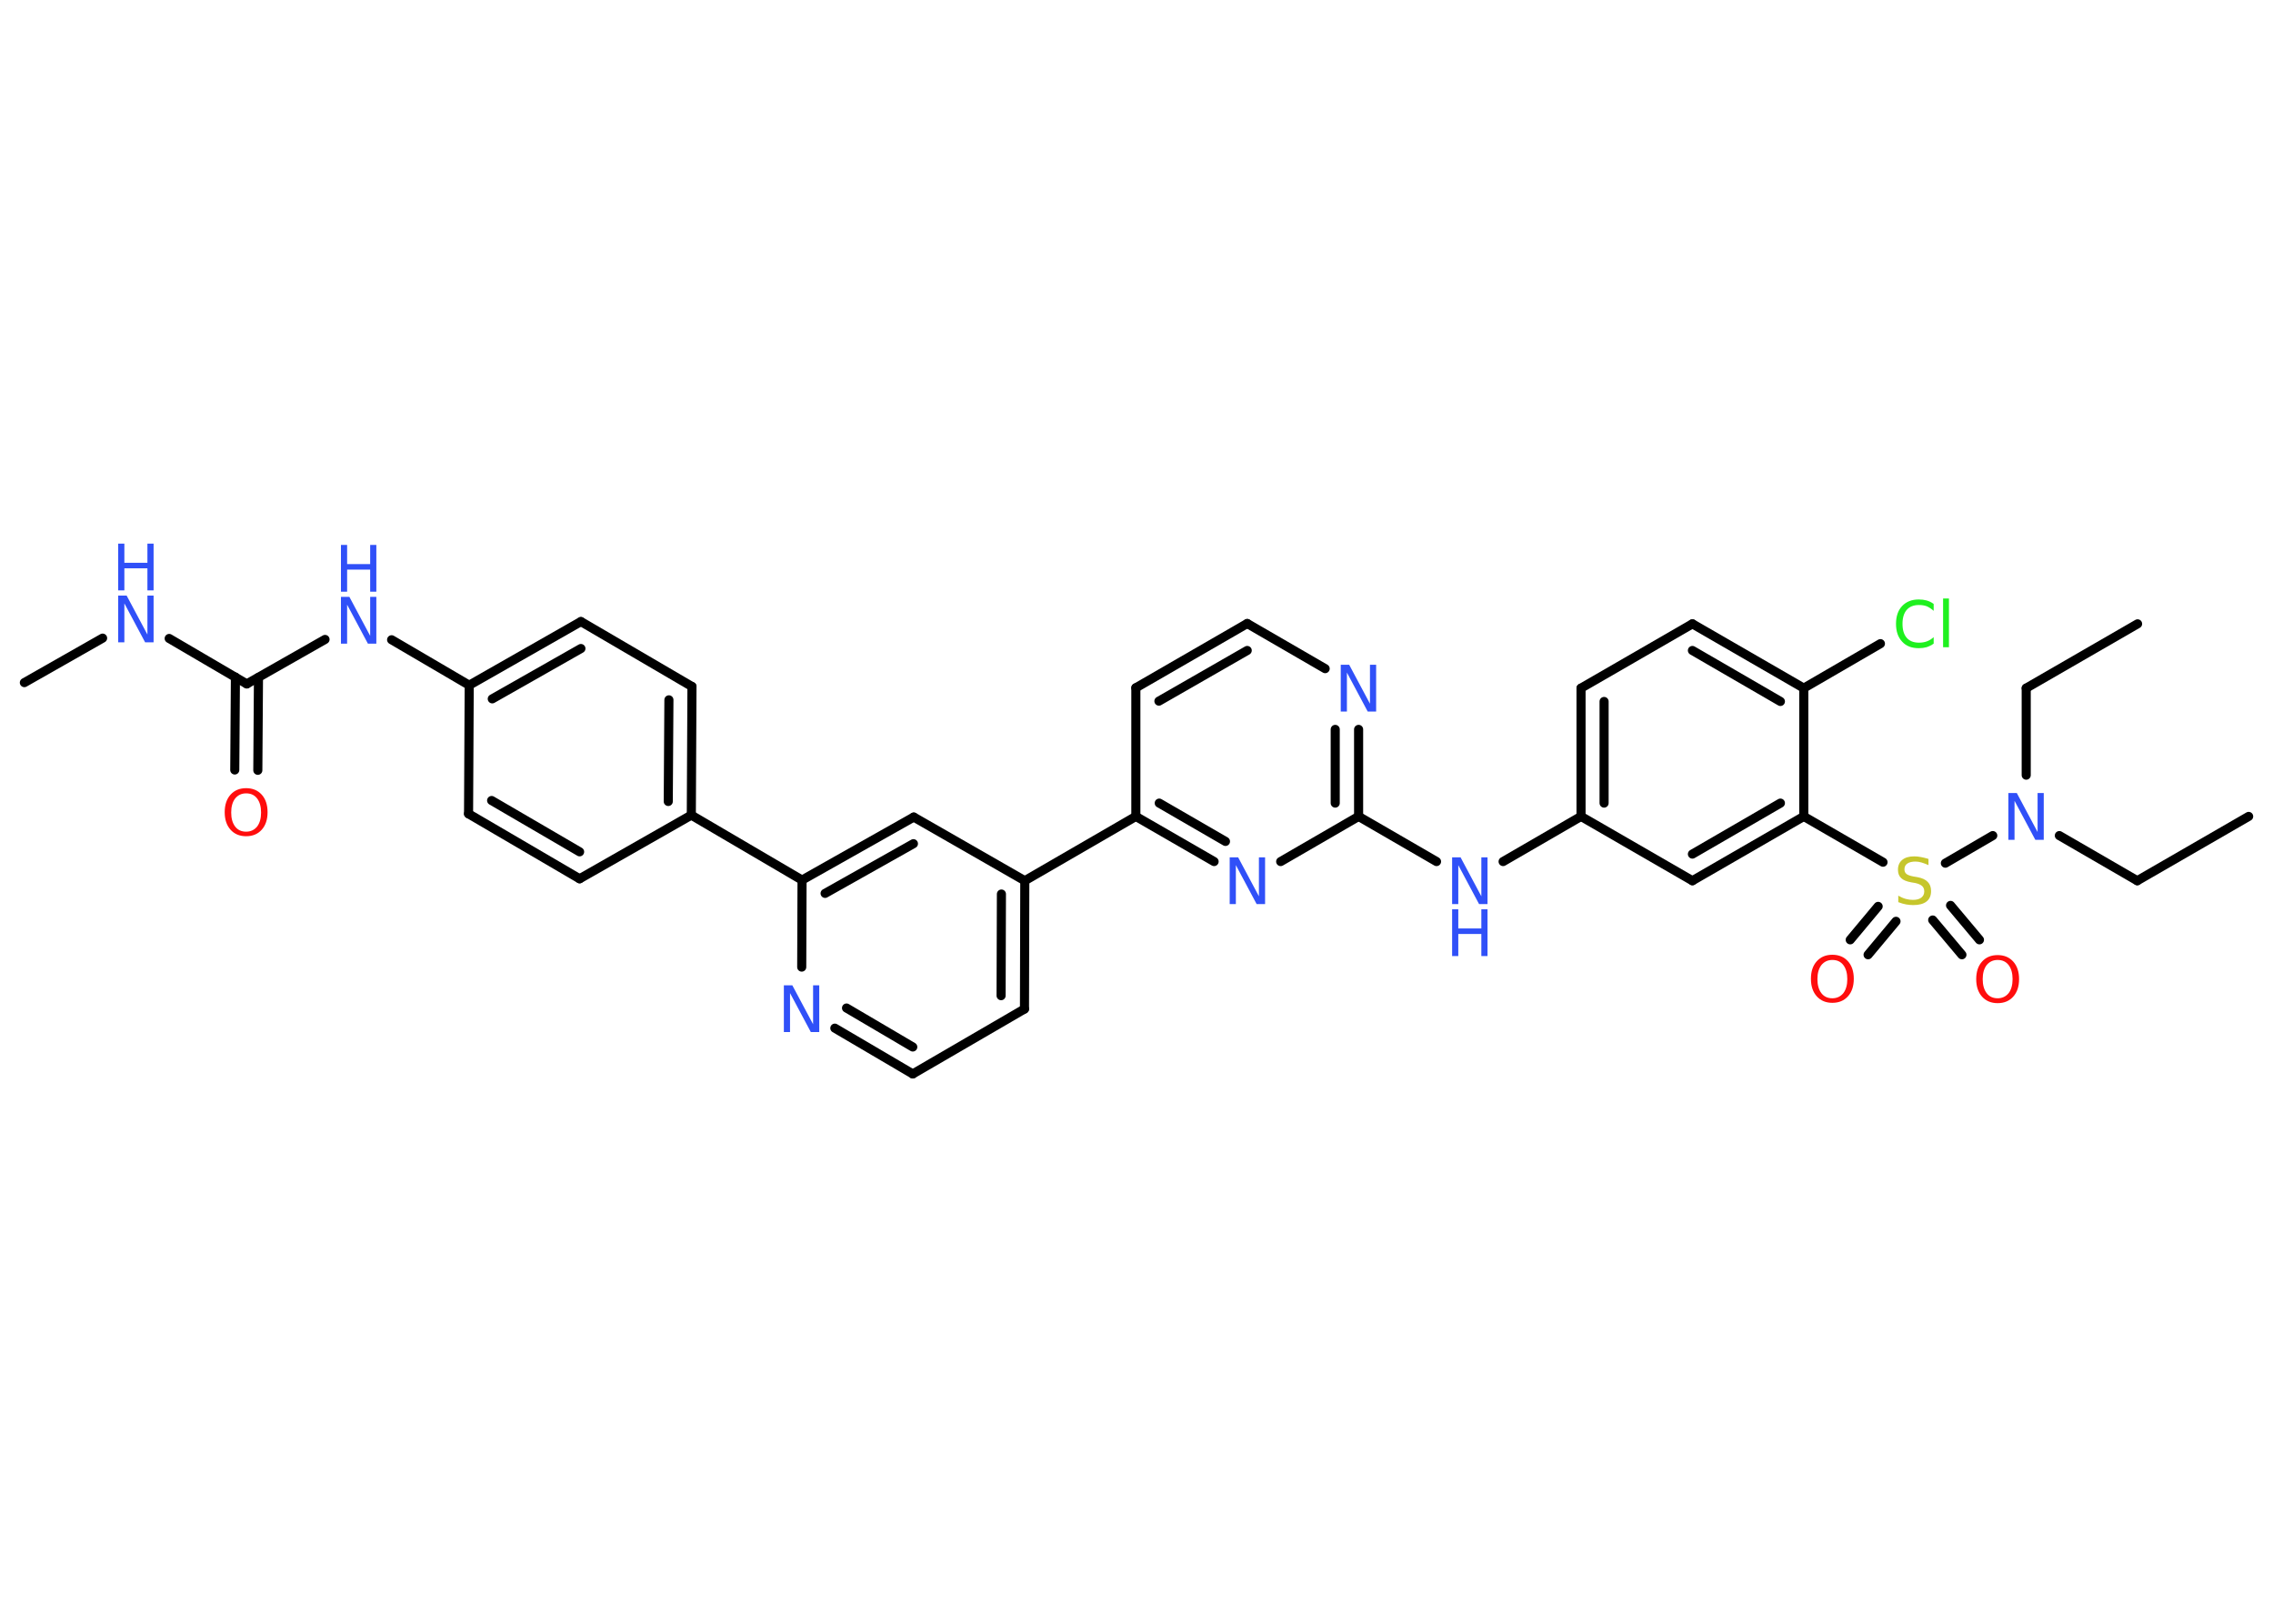 <?xml version='1.0' encoding='UTF-8'?>
<!DOCTYPE svg PUBLIC "-//W3C//DTD SVG 1.1//EN" "http://www.w3.org/Graphics/SVG/1.1/DTD/svg11.dtd">
<svg version='1.2' xmlns='http://www.w3.org/2000/svg' xmlns:xlink='http://www.w3.org/1999/xlink' width='70.0mm' height='50.0mm' viewBox='0 0 70.0 50.0'>
  <desc>Generated by the Chemistry Development Kit (http://github.com/cdk)</desc>
  <g stroke-linecap='round' stroke-linejoin='round' stroke='#000000' stroke-width='.28' fill='#3050F8'>
    <rect x='.0' y='.0' width='70.0' height='50.0' fill='#FFFFFF' stroke='none'/>
    <g id='mol1' class='mol'>
      <line id='mol1bnd1' class='bond' x1='69.25' y1='25.14' x2='65.82' y2='27.12'/>
      <line id='mol1bnd2' class='bond' x1='65.82' y1='27.12' x2='63.42' y2='25.73'/>
      <line id='mol1bnd3' class='bond' x1='62.4' y1='23.87' x2='62.4' y2='21.19'/>
      <line id='mol1bnd4' class='bond' x1='62.4' y1='21.19' x2='65.83' y2='19.21'/>
      <line id='mol1bnd5' class='bond' x1='61.37' y1='25.73' x2='59.91' y2='26.58'/>
      <g id='mol1bnd6' class='bond'>
        <line x1='58.39' y1='28.37' x2='57.53' y2='29.4'/>
        <line x1='57.84' y1='27.91' x2='56.98' y2='28.94'/>
      </g>
      <g id='mol1bnd7' class='bond'>
        <line x1='60.07' y1='27.88' x2='60.96' y2='28.94'/>
        <line x1='59.52' y1='28.33' x2='60.42' y2='29.4'/>
      </g>
      <line id='mol1bnd8' class='bond' x1='57.99' y1='26.55' x2='55.55' y2='25.14'/>
      <g id='mol1bnd9' class='bond'>
        <line x1='52.12' y1='27.12' x2='55.55' y2='25.14'/>
        <line x1='52.12' y1='26.3' x2='54.83' y2='24.73'/>
      </g>
      <line id='mol1bnd10' class='bond' x1='52.12' y1='27.12' x2='48.69' y2='25.14'/>
      <line id='mol1bnd11' class='bond' x1='48.69' y1='25.14' x2='46.29' y2='26.53'/>
      <line id='mol1bnd12' class='bond' x1='44.24' y1='26.53' x2='41.84' y2='25.14'/>
      <g id='mol1bnd13' class='bond'>
        <line x1='41.84' y1='25.14' x2='41.84' y2='22.46'/>
        <line x1='41.12' y1='24.73' x2='41.12' y2='22.46'/>
      </g>
      <line id='mol1bnd14' class='bond' x1='40.81' y1='20.59' x2='38.41' y2='19.2'/>
      <g id='mol1bnd15' class='bond'>
        <line x1='38.41' y1='19.2' x2='34.98' y2='21.18'/>
        <line x1='38.41' y1='20.03' x2='35.69' y2='21.59'/>
      </g>
      <line id='mol1bnd16' class='bond' x1='34.98' y1='21.18' x2='34.98' y2='25.14'/>
      <line id='mol1bnd17' class='bond' x1='34.98' y1='25.14' x2='31.56' y2='27.12'/>
      <g id='mol1bnd18' class='bond'>
        <line x1='31.55' y1='31.07' x2='31.56' y2='27.12'/>
        <line x1='30.83' y1='30.66' x2='30.84' y2='27.53'/>
      </g>
      <line id='mol1bnd19' class='bond' x1='31.55' y1='31.07' x2='28.11' y2='33.07'/>
      <g id='mol1bnd20' class='bond'>
        <line x1='25.71' y1='31.66' x2='28.11' y2='33.07'/>
        <line x1='26.07' y1='31.04' x2='28.11' y2='32.24'/>
      </g>
      <line id='mol1bnd21' class='bond' x1='24.69' y1='29.78' x2='24.7' y2='27.1'/>
      <line id='mol1bnd22' class='bond' x1='24.7' y1='27.1' x2='21.29' y2='25.1'/>
      <g id='mol1bnd23' class='bond'>
        <line x1='21.29' y1='25.1' x2='21.31' y2='21.14'/>
        <line x1='20.58' y1='24.68' x2='20.6' y2='21.55'/>
      </g>
      <line id='mol1bnd24' class='bond' x1='21.31' y1='21.14' x2='17.89' y2='19.14'/>
      <g id='mol1bnd25' class='bond'>
        <line x1='17.89' y1='19.14' x2='14.45' y2='21.1'/>
        <line x1='17.89' y1='19.97' x2='15.16' y2='21.52'/>
      </g>
      <line id='mol1bnd26' class='bond' x1='14.45' y1='21.1' x2='12.06' y2='19.7'/>
      <line id='mol1bnd27' class='bond' x1='10.01' y1='19.69' x2='7.6' y2='21.06'/>
      <g id='mol1bnd28' class='bond'>
        <line x1='7.96' y1='20.86' x2='7.94' y2='23.72'/>
        <line x1='7.25' y1='20.85' x2='7.23' y2='23.71'/>
      </g>
      <line id='mol1bnd29' class='bond' x1='7.6' y1='21.06' x2='5.21' y2='19.66'/>
      <line id='mol1bnd30' class='bond' x1='3.16' y1='19.65' x2='.75' y2='21.02'/>
      <line id='mol1bnd31' class='bond' x1='14.45' y1='21.1' x2='14.43' y2='25.06'/>
      <g id='mol1bnd32' class='bond'>
        <line x1='14.43' y1='25.06' x2='17.85' y2='27.06'/>
        <line x1='15.14' y1='24.65' x2='17.85' y2='26.23'/>
      </g>
      <line id='mol1bnd33' class='bond' x1='21.29' y1='25.1' x2='17.85' y2='27.06'/>
      <g id='mol1bnd34' class='bond'>
        <line x1='28.14' y1='25.16' x2='24.7' y2='27.1'/>
        <line x1='28.13' y1='25.98' x2='25.41' y2='27.51'/>
      </g>
      <line id='mol1bnd35' class='bond' x1='31.56' y1='27.12' x2='28.14' y2='25.16'/>
      <g id='mol1bnd36' class='bond'>
        <line x1='34.98' y1='25.14' x2='37.39' y2='26.53'/>
        <line x1='35.7' y1='24.73' x2='37.74' y2='25.91'/>
      </g>
      <line id='mol1bnd37' class='bond' x1='41.84' y1='25.14' x2='39.44' y2='26.53'/>
      <g id='mol1bnd38' class='bond'>
        <line x1='48.69' y1='21.19' x2='48.69' y2='25.14'/>
        <line x1='49.4' y1='21.6' x2='49.4' y2='24.73'/>
      </g>
      <line id='mol1bnd39' class='bond' x1='48.69' y1='21.19' x2='52.12' y2='19.21'/>
      <g id='mol1bnd40' class='bond'>
        <line x1='55.55' y1='21.19' x2='52.12' y2='19.21'/>
        <line x1='54.83' y1='21.6' x2='52.12' y2='20.03'/>
      </g>
      <line id='mol1bnd41' class='bond' x1='55.55' y1='25.14' x2='55.55' y2='21.19'/>
      <line id='mol1bnd42' class='bond' x1='55.55' y1='21.19' x2='57.91' y2='19.82'/>
      <path id='mol1atm3' class='atom' d='M61.85 24.42h.26l.64 1.2v-1.2h.19v1.44h-.26l-.64 -1.2v1.2h-.19v-1.44z' stroke='none'/>
      <path id='mol1atm6' class='atom' d='M59.39 26.45v.19q-.11 -.05 -.21 -.08q-.1 -.03 -.19 -.03q-.16 .0 -.25 .06q-.09 .06 -.09 .18q.0 .09 .06 .14q.06 .05 .22 .08l.12 .02q.22 .04 .32 .15q.1 .1 .1 .28q.0 .21 -.14 .32q-.14 .11 -.41 .11q-.1 .0 -.22 -.02q-.11 -.02 -.24 -.07v-.2q.12 .07 .23 .1q.11 .03 .22 .03q.17 .0 .26 -.07q.09 -.07 .09 -.19q.0 -.11 -.07 -.17q-.07 -.06 -.21 -.09l-.12 -.02q-.22 -.04 -.31 -.13q-.1 -.09 -.1 -.26q.0 -.19 .13 -.3q.13 -.11 .37 -.11q.1 .0 .2 .02q.11 .02 .21 .05z' stroke='none' fill='#C6C62C'/>
      <path id='mol1atm7' class='atom' d='M56.43 29.56q-.21 .0 -.34 .16q-.12 .16 -.12 .43q.0 .27 .12 .43q.12 .16 .34 .16q.21 .0 .34 -.16q.12 -.16 .12 -.43q.0 -.27 -.12 -.43q-.12 -.16 -.34 -.16zM56.43 29.4q.3 .0 .48 .2q.18 .2 .18 .54q.0 .34 -.18 .54q-.18 .2 -.48 .2q-.3 .0 -.48 -.2q-.18 -.2 -.18 -.54q.0 -.34 .18 -.54q.18 -.2 .48 -.2z' stroke='none' fill='#FF0D0D'/>
      <path id='mol1atm8' class='atom' d='M61.52 29.56q-.21 .0 -.34 .16q-.12 .16 -.12 .43q.0 .27 .12 .43q.12 .16 .34 .16q.21 .0 .34 -.16q.12 -.16 .12 -.43q.0 -.27 -.12 -.43q-.12 -.16 -.34 -.16zM61.52 29.41q.3 .0 .48 .2q.18 .2 .18 .54q.0 .34 -.18 .54q-.18 .2 -.48 .2q-.3 .0 -.48 -.2q-.18 -.2 -.18 -.54q.0 -.34 .18 -.54q.18 -.2 .48 -.2z' stroke='none' fill='#FF0D0D'/>
      <g id='mol1atm12' class='atom'>
        <path d='M44.72 26.4h.26l.64 1.2v-1.2h.19v1.44h-.26l-.64 -1.2v1.2h-.19v-1.44z' stroke='none'/>
        <path d='M44.72 28.0h.19v.59h.71v-.59h.19v1.44h-.19v-.68h-.71v.68h-.19v-1.44z' stroke='none'/>
      </g>
      <path id='mol1atm14' class='atom' d='M41.29 20.47h.26l.64 1.2v-1.2h.19v1.44h-.26l-.64 -1.2v1.2h-.19v-1.44z' stroke='none'/>
      <path id='mol1atm21' class='atom' d='M24.14 30.34h.26l.64 1.2v-1.2h.19v1.44h-.26l-.64 -1.2v1.2h-.19v-1.44z' stroke='none'/>
      <g id='mol1atm27' class='atom'>
        <path d='M10.5 18.38h.26l.64 1.2v-1.2h.19v1.44h-.26l-.64 -1.2v1.2h-.19v-1.44z' stroke='none'/>
        <path d='M10.5 16.78h.19v.59h.71v-.59h.19v1.44h-.19v-.68h-.71v.68h-.19v-1.44z' stroke='none'/>
      </g>
      <path id='mol1atm29' class='atom' d='M7.58 24.43q-.21 .0 -.34 .16q-.12 .16 -.12 .43q.0 .27 .12 .43q.12 .16 .34 .16q.21 .0 .34 -.16q.12 -.16 .12 -.43q.0 -.27 -.12 -.43q-.12 -.16 -.34 -.16zM7.58 24.27q.3 .0 .48 .2q.18 .2 .18 .54q.0 .34 -.18 .54q-.18 .2 -.48 .2q-.3 .0 -.48 -.2q-.18 -.2 -.18 -.54q.0 -.34 .18 -.54q.18 -.2 .48 -.2z' stroke='none' fill='#FF0D0D'/>
      <g id='mol1atm30' class='atom'>
        <path d='M3.64 18.34h.26l.64 1.2v-1.2h.19v1.44h-.26l-.64 -1.2v1.2h-.19v-1.44z' stroke='none'/>
        <path d='M3.64 16.74h.19v.59h.71v-.59h.19v1.44h-.19v-.68h-.71v.68h-.19v-1.44z' stroke='none'/>
      </g>
      <path id='mol1atm35' class='atom' d='M37.87 26.4h.26l.64 1.2v-1.2h.19v1.44h-.26l-.64 -1.2v1.2h-.19v-1.44z' stroke='none'/>
      <path id='mol1atm39' class='atom' d='M59.55 18.6v.21q-.1 -.09 -.21 -.14q-.11 -.04 -.24 -.04q-.25 .0 -.38 .15q-.13 .15 -.13 .43q.0 .28 .13 .43q.13 .15 .38 .15q.13 .0 .24 -.04q.11 -.04 .21 -.13v.2q-.1 .07 -.22 .11q-.11 .03 -.24 .03q-.33 .0 -.51 -.2q-.19 -.2 -.19 -.55q.0 -.35 .19 -.55q.19 -.2 .51 -.2q.13 .0 .24 .03q.11 .03 .21 .1zM59.84 18.43h.18v1.5h-.18v-1.5z' stroke='none' fill='#1FF01F'/>
    </g>
  </g>
</svg>
